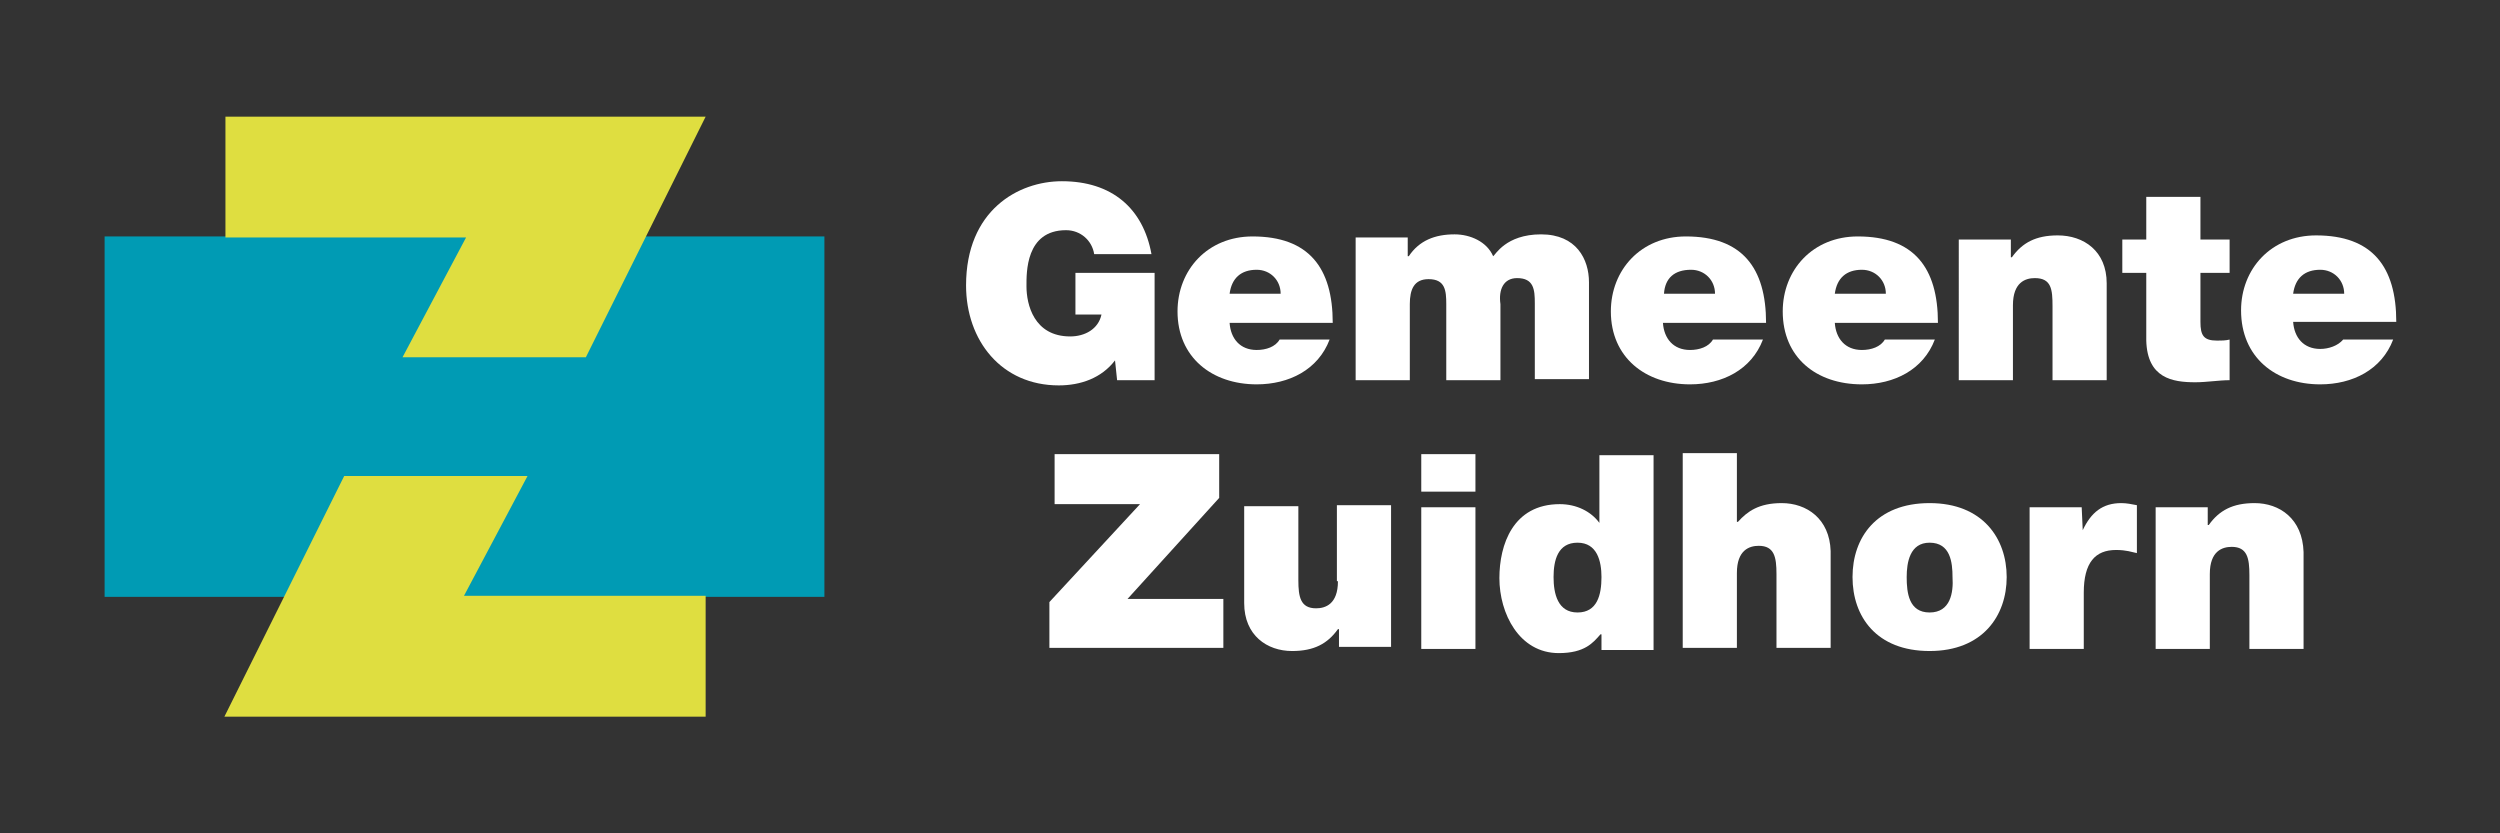 <?xml version="1.0" encoding="utf-8"?>
<!-- Generator: Adobe Illustrator 21.0.0, SVG Export Plug-In . SVG Version: 6.00 Build 0)  -->
<svg version="1.1" id="Layer_1" xmlns="http://www.w3.org/2000/svg" xmlns:xlink="http://www.w3.org/1999/xlink" x="0px" y="0px"
     viewBox="0 0 240 80" style="enable-background:new 0 0 240 80;" xml:space="preserve">
<rect x="0" y="0" width="240" height="80" fill="#333333" stroke="none"/>
<style type="text/css">
    .st0{fill:#009BB4;}
    .st1{fill:#DFDE40;}
    .st2{fill:#FFFFFF;}
</style>
<g transform="matrix(1,0,0,1,-626.258,-437.502)">
    <rect x="636.3" y="460.2" class="st0" width="69.1" height="34.6"/>
    <path class="st1" d="M647.8,448.7H694l-11.5,23.1h-17.6l6.1-11.5h-23.1V448.7z"/>
    <path class="st1" d="M694,506.3h-46.2l11.5-23.1h17.6l-6.1,11.5H694V506.3z"/>
    <g>
        <path class="st2" d="M733.3,472.1l0.2,1.9h3.6v-10.3h-7.6v4h2.5c-0.3,1.4-1.6,2.1-3,2.1c-3.5,0-4.2-3.1-4.2-4.8
            c0-1.3-0.1-5.4,3.8-5.4c1.4,0,2.5,1,2.7,2.3h5.5c-0.8-4.4-3.8-7-8.6-7c-4.2,0-9.2,2.8-9.2,10c0,5.3,3.4,9.6,8.9,9.6
            C730,474.5,732,473.8,733.3,472.1z"/>
        <path class="st2" d="M746.9,474.4c3.1,0,5.9-1.4,7-4.3h-4.8c-0.4,0.7-1.3,1-2.2,1c-1.6,0-2.5-1.1-2.6-2.6h9.9
            c0-5.3-2.3-8.3-7.7-8.3c-4.3,0-7.2,3.2-7.2,7.2C739.3,471.8,742.6,474.4,746.9,474.4z M746.9,463.4c1.3,0,2.3,1,2.3,2.3h-4.9
            C744.5,464.2,745.4,463.4,746.9,463.4z"/>
        <path class="st2" d="M771.9,464.2c1.6,0,1.7,1.1,1.7,2.4v7.3h5.2v-9.3c0-2.2-1.2-4.6-4.6-4.6c-3.4,0-4.4,2-4.6,2.1
            c-0.6-1.4-2.2-2.1-3.7-2.1c-1.9,0-3.4,0.6-4.4,2.1h-0.1v-1.8h-5V474h5.2v-7.3c0-1.4,0.4-2.4,1.8-2.4c1.6,0,1.7,1.1,1.7,2.4v7.3
            h5.2v-7.3C770.1,465.3,770.6,464.2,771.9,464.2z"/>
        <path class="st2" d="M788.5,474.4c3.1,0,5.9-1.4,7-4.3h-4.8c-0.4,0.7-1.3,1-2.2,1c-1.6,0-2.5-1.1-2.6-2.6h9.9
            c0-5.3-2.3-8.3-7.7-8.3c-4.3,0-7.2,3.2-7.2,7.2C780.9,471.8,784.2,474.4,788.5,474.4z M788.6,463.4c1.3,0,2.3,1,2.3,2.3h-4.9
            C786.1,464.2,787,463.4,788.6,463.4z"/>
        <path class="st2" d="M805,474.4c3.1,0,5.9-1.4,7-4.3h-4.8c-0.4,0.7-1.3,1-2.2,1c-1.6,0-2.5-1.1-2.6-2.6h9.9c0-5.3-2.3-8.3-7.7-8.3
            c-4.3,0-7.2,3.2-7.2,7.2C797.4,471.8,800.6,474.4,805,474.4z M805,463.4c1.3,0,2.3,1,2.3,2.3h-4.9
            C802.6,464.2,803.5,463.4,805,463.4z"/>
        <path class="st2" d="M823.3,466.9v7.1h5.2v-9.3c0-3.1-2.2-4.6-4.7-4.6c-2.1,0-3.4,0.7-4.4,2.1h-0.1v-1.7h-5V474h5.2v-7.2
            c0-2.2,1.2-2.6,2.1-2.6C823.2,464.2,823.3,465.3,823.3,466.9z"/>
        <path class="st2" d="M837,474.2c1.1,0,2.3-0.2,3.3-0.2v-3.9c-0.4,0.1-0.8,0.1-1.2,0.1c-1.3,0-1.6-0.5-1.6-1.8v-4.7h2.8v-3.2h-2.8
            v-4.1h-5.2v4.1h-2.3v3.2h2.3v6.5C832.4,473.8,834.8,474.2,837,474.2z"/>
        <path class="st2" d="M849,471c-1.6,0-2.5-1.1-2.6-2.6h9.9c0-5.3-2.3-8.3-7.7-8.3c-4.3,0-7.2,3.2-7.2,7.2c0,4.5,3.3,7.1,7.6,7.1
            c3.1,0,5.9-1.4,7-4.3h-4.8C850.7,470.7,849.8,471,849,471z M849,463.4c1.3,0,2.3,1,2.3,2.3h-4.9
            C846.6,464.2,847.5,463.4,849,463.4z"/>
        <polygon class="st2" points="743.3,485.3 743.3,481.1 727.5,481.1 727.5,485.9 735.7,485.9 727,495.3 727,499.7 743.7,499.7 
            743.7,495 734.5,495         "/>
        <path class="st2" d="M754.7,493.3c0,2.2-1.2,2.6-2.1,2.6c-1.5,0-1.7-1.1-1.7-2.7v-7.1h-5.2v9.3c0,3.1,2.2,4.6,4.6,4.6
            c2.1,0,3.4-0.7,4.4-2.1h0.1v1.7h5v-13.6h-5.2V493.3z"/>
        <rect x="762.7" y="486.2" class="st2" width="5.2" height="13.6"/>
        <rect x="762.7" y="481.1" class="st2" width="5.2" height="3.6"/>
        <path class="st2" d="M779.8,487.7L779.8,487.7c-0.8-1.1-2.2-1.8-3.8-1.8c-4.5,0-5.8,3.9-5.8,7.1c0,3.4,1.9,7.2,5.7,7.2
            c2.5,0,3.3-1,4-1.8h0.1v1.5h5v-18.7h-5.2V487.7z M777.7,496.3c-1.9,0-2.3-1.8-2.3-3.4c0-1.6,0.4-3.3,2.3-3.3
            c1.9,0,2.3,1.8,2.3,3.3C780,494.6,779.6,496.3,777.7,496.3z"/>
        <path class="st2" d="M797.3,485.8c-2.2,0-3.3,0.8-4.2,1.8H793v-6.6h-5.2v18.7h5.2v-7.2c0-2.2,1.2-2.6,2.1-2.6
            c1.5,0,1.7,1.1,1.7,2.7v7.1h5.2v-9.3C801.9,487.3,799.7,485.8,797.3,485.8z"/>
        <path class="st2" d="M811.5,485.8c-5.1,0-7.4,3.3-7.4,7.1c0,3.8,2.3,7.1,7.4,7.1c5.1,0,7.4-3.4,7.4-7.1
            C818.9,489.2,816.6,485.8,811.5,485.8z M811.5,496.3c-2,0-2.2-1.9-2.2-3.4c0-1.4,0.3-3.3,2.2-3.3c2,0,2.2,1.9,2.2,3.3
            C813.8,494.4,813.5,496.3,811.5,496.3z"/>
        <path class="st2" d="M826.2,488.4L826.2,488.4l-0.1-2.2h-5v13.6h5.2v-5.4c0-2.9,1.1-4.1,3.1-4.1c1,0,1.5,0.2,2,0.3v-4.6
            c-0.5-0.1-1-0.2-1.5-0.2C828.1,485.8,827,486.7,826.2,488.4z"/>
        <path class="st2" d="M842.7,485.8c-2.1,0-3.4,0.7-4.4,2.1h-0.1v-1.7h-5v13.6h5.2v-7.2c0-2.2,1.2-2.6,2.1-2.6
            c1.5,0,1.7,1.1,1.7,2.7v7.1h5.2v-9.3C847.3,487.3,845.1,485.8,842.7,485.8z"/>
    </g>
</g>
</svg>
